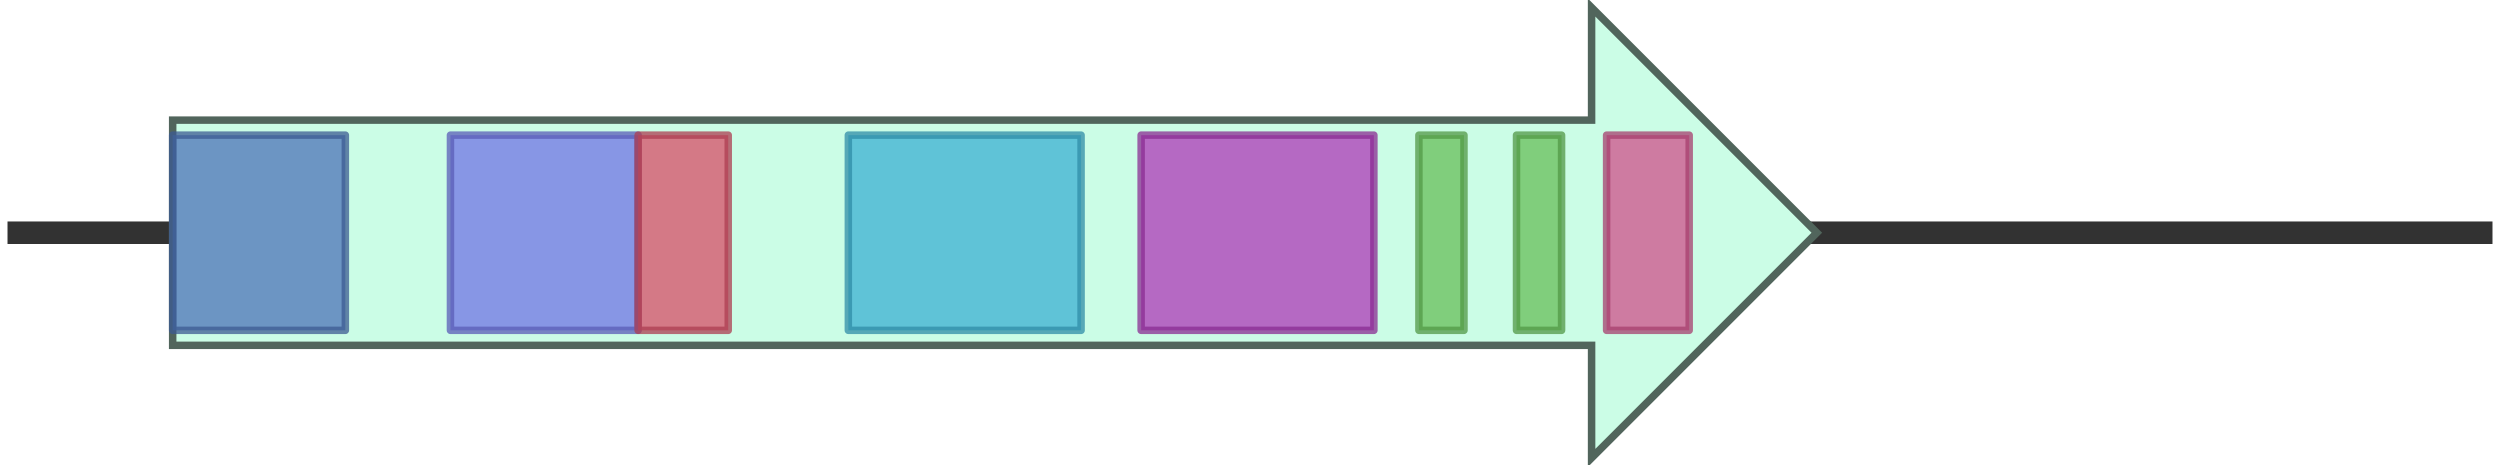 <svg version="1.1" baseProfile="full" xmlns="http://www.w3.org/2000/svg" width="333" height="62">
	<line x1="1" y1="31" x2="332" y2="31" style="stroke:rgb(50,50,50); stroke-width:3 "/>
	<g>
		<title>PKS1</title>
		<polygon class="PKS1" points="23,16 212,16 212,1 242,31 212,61 212,46 23,46" fill="rgb(203,253,230)" fill-opacity="1.0" stroke="rgb(81,101,92)" stroke-width="1" />
		<g>
			<title>PF16073</title>
			<rect class="PF16073" x="23" y="18" stroke-linejoin="round" width="23" height="26" fill="rgb(77,115,183)" stroke="rgb(61,91,146)" stroke-width="1" opacity="0.75" />
		</g>
		<g>
			<title>PF00109</title>
			<rect class="PF00109" x="60" y="18" stroke-linejoin="round" width="25" height="26" fill="rgb(112,116,228)" stroke="rgb(89,92,182)" stroke-width="1" opacity="0.75" />
		</g>
		<g>
			<title>PF02801</title>
			<rect class="PF02801" x="85" y="18" stroke-linejoin="round" width="12" height="26" fill="rgb(215,78,102)" stroke="rgb(172,62,81)" stroke-width="1" opacity="0.75" />
		</g>
		<g>
			<title>PF00698</title>
			<rect class="PF00698" x="113" y="18" stroke-linejoin="round" width="31" height="26" fill="rgb(59,176,209)" stroke="rgb(47,140,167)" stroke-width="1" opacity="0.75" />
		</g>
		<g>
			<title>PF14765</title>
			<rect class="PF14765" x="152" y="18" stroke-linejoin="round" width="31" height="26" fill="rgb(173,56,182)" stroke="rgb(138,44,145)" stroke-width="1" opacity="0.75" />
		</g>
		<g>
			<title>PF00550</title>
			<rect class="PF00550" x="189" y="18" stroke-linejoin="round" width="6" height="26" fill="rgb(103,191,88)" stroke="rgb(82,152,70)" stroke-width="1" opacity="0.75" />
		</g>
		<g>
			<title>PF00550</title>
			<rect class="PF00550" x="202" y="18" stroke-linejoin="round" width="6" height="26" fill="rgb(103,191,88)" stroke="rgb(82,152,70)" stroke-width="1" opacity="0.75" />
		</g>
		<g>
			<title>PF00975</title>
			<rect class="PF00975" x="214" y="18" stroke-linejoin="round" width="11" height="26" fill="rgb(207,80,138)" stroke="rgb(165,63,110)" stroke-width="1" opacity="0.75" />
		</g>
	</g>
</svg>
